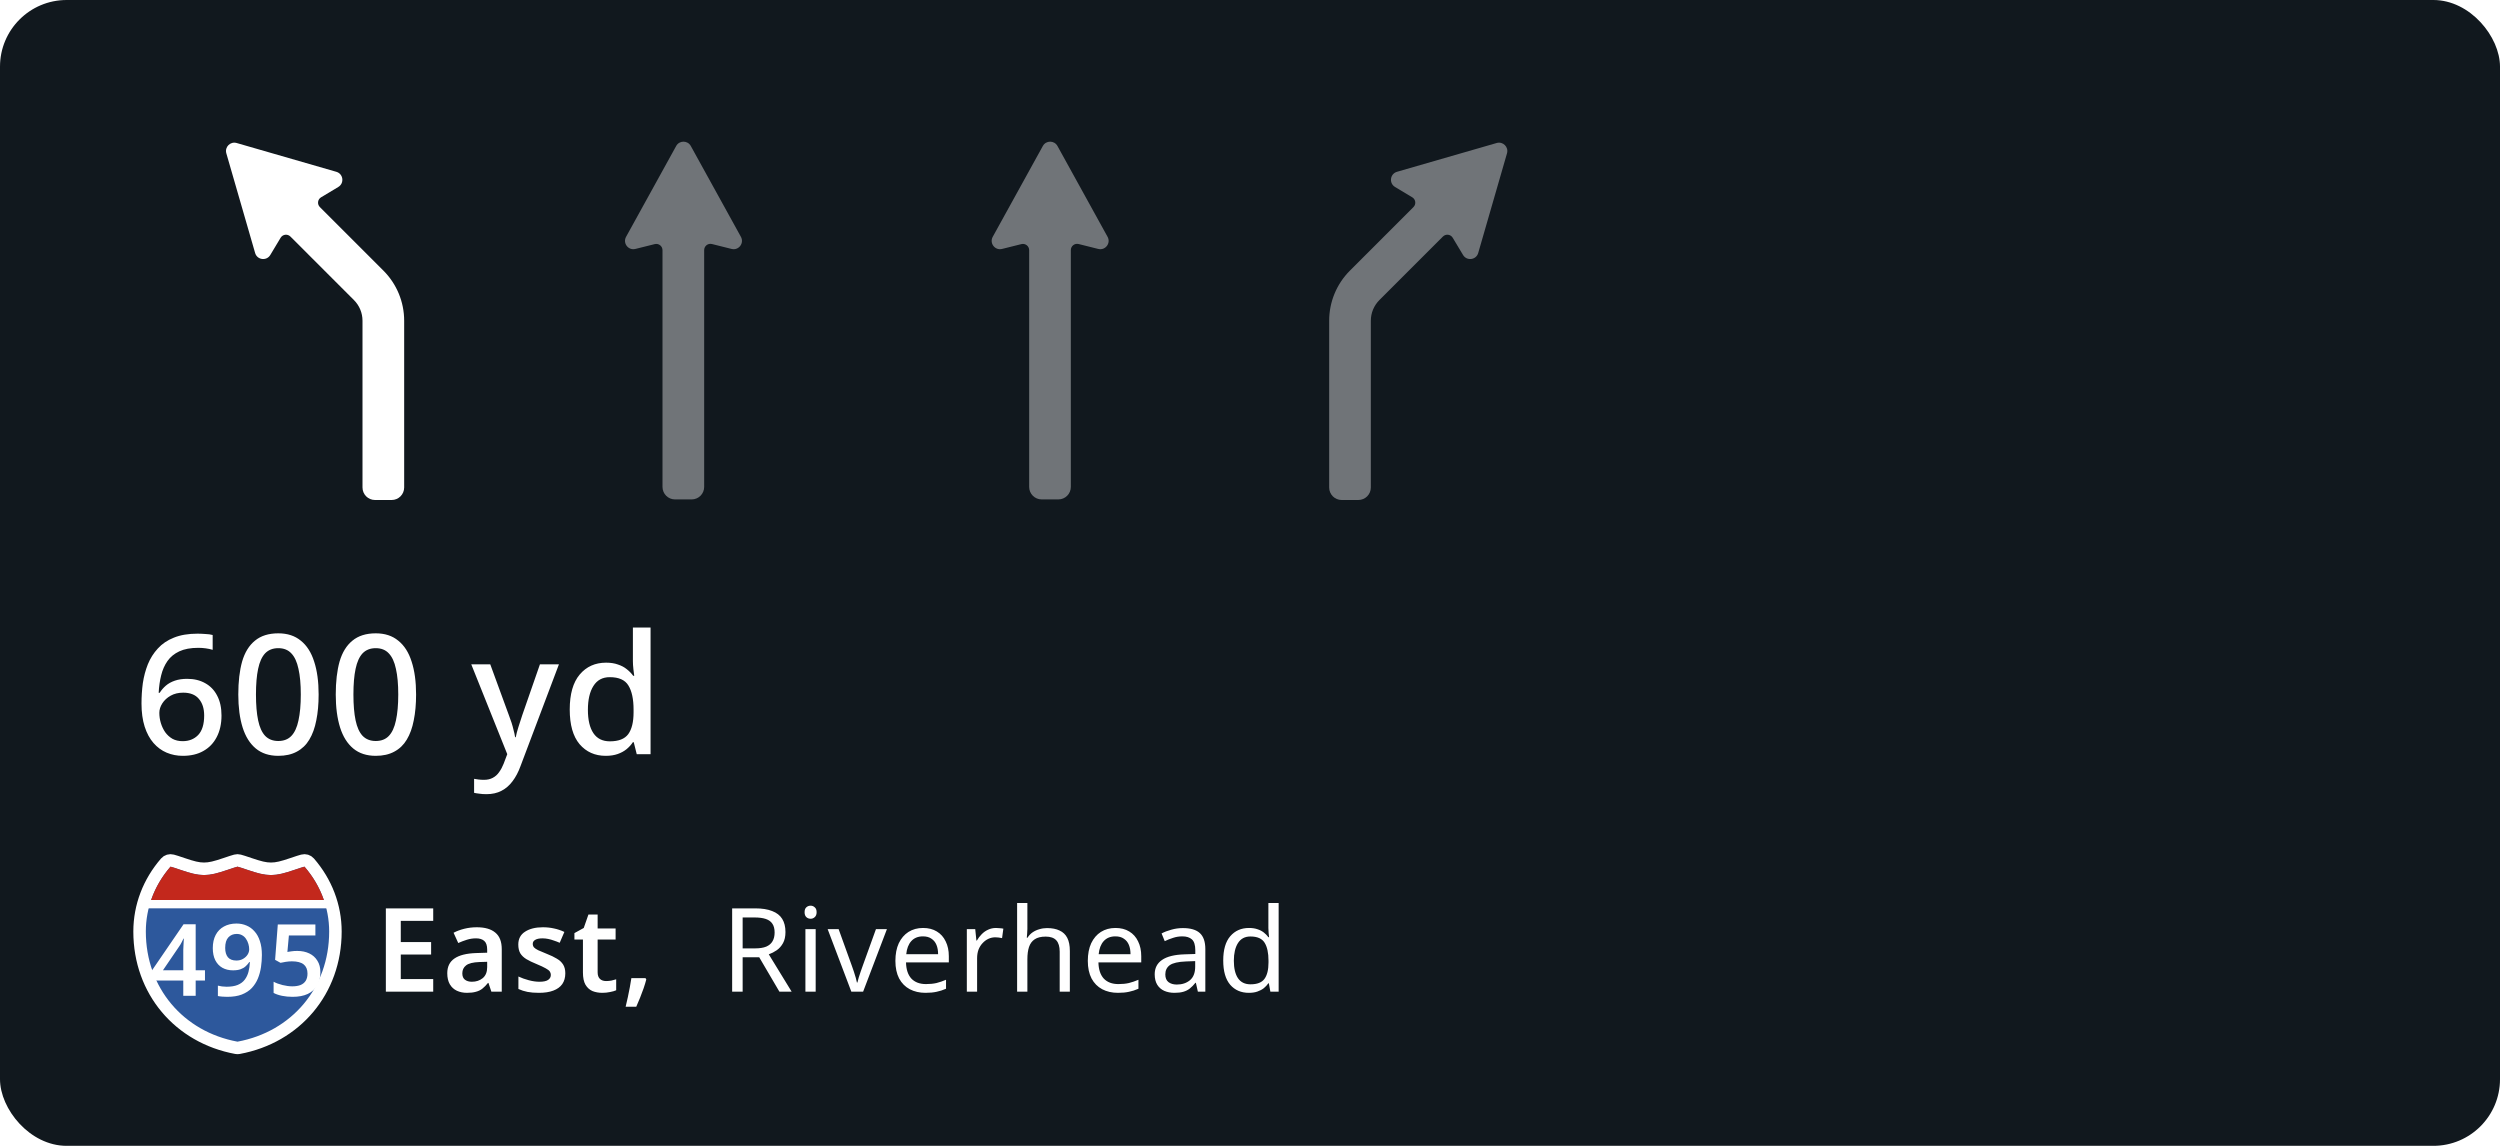 <svg width="600" height="275" viewBox="0 0 600 275" fill="none" xmlns="http://www.w3.org/2000/svg">
<rect width="600" height="275" rx="16" fill="#11181E"/>
<path d="M56.796 34.32L80.722 41.232C82.401 41.717 82.694 43.969 81.196 44.868L77.058 47.352C76.221 47.854 76.079 49.008 76.769 49.698L92.02 64.95C95.209 68.138 97 72.462 97 76.971V117C97 118.657 95.656 120 94 120H90C88.343 120 87 118.657 87 117L87 76.971C87 75.115 86.262 73.334 84.949 72.021L69.698 56.77C69.008 56.08 67.853 56.222 67.351 57.059L64.868 61.197C63.969 62.695 61.716 62.401 61.231 60.723L54.319 36.796C53.882 35.284 55.283 33.883 56.796 34.32Z" fill="white"/>
<g opacity="0.4">
<path d="M177.819 56.84L165.788 35.034C165.027 33.655 163.046 33.655 162.285 35.034L150.255 56.84C149.411 58.369 150.796 60.17 152.491 59.746L157.136 58.585C158.083 58.348 159 59.064 159 60.04V116.86C159 118.518 160.343 119.86 162 119.86H166C167.657 119.86 169 118.518 169 116.86V60.022C169 59.046 169.917 58.33 170.864 58.566L175.583 59.746C177.277 60.17 178.663 58.369 177.819 56.84Z" fill="white"/>
</g>
<g opacity="0.4">
<path d="M265.819 56.84L253.788 35.034C253.027 33.655 251.046 33.655 250.285 35.034L238.255 56.84C237.411 58.369 238.796 60.17 240.491 59.746L245.136 58.585C246.083 58.348 247 59.064 247 60.04V116.86C247 118.518 248.343 119.86 250 119.86H254C255.657 119.86 257 118.518 257 116.86V60.022C257 59.046 257.917 58.33 258.864 58.566L263.583 59.746C265.277 60.17 266.663 58.369 265.819 56.84Z" fill="white"/>
</g>
<path d="M359.204 34.32L335.278 41.232C333.599 41.717 333.306 43.969 334.804 44.868L338.942 47.352C339.779 47.854 339.921 49.008 339.231 49.698L323.98 64.95C320.791 68.138 319 72.462 319 76.971V117C319 118.657 320.344 120 322 120H326C327.657 120 329 118.657 329 117L329 76.971C329 75.115 329.738 73.334 331.051 72.021L346.302 56.77C346.992 56.08 348.147 56.222 348.649 57.059L351.132 61.197C352.031 62.695 354.284 62.401 354.769 60.723L361.681 36.796C362.118 35.284 360.717 33.883 359.204 34.32Z" fill="#707478"/>
<path d="M33.96 168.84C33.96 167.187 34.067 165.56 34.28 163.96C34.52 162.36 34.92 160.853 35.48 159.44C36.067 158 36.867 156.733 37.88 155.64C38.893 154.52 40.173 153.653 41.72 153.04C43.293 152.4 45.187 152.08 47.4 152.08C47.96 152.08 48.587 152.107 49.28 152.16C50 152.187 50.587 152.267 51.04 152.4V155.96C50.533 155.8 49.973 155.68 49.36 155.6C48.773 155.52 48.187 155.48 47.6 155.48C45.76 155.48 44.24 155.76 43.04 156.32C41.84 156.88 40.893 157.653 40.2 158.64C39.507 159.627 39 160.773 38.68 162.08C38.36 163.36 38.16 164.76 38.08 166.28H38.32C38.72 165.64 39.213 165.067 39.8 164.56C40.387 164.053 41.107 163.653 41.96 163.36C42.813 163.067 43.8 162.92 44.92 162.92C46.573 162.92 48.013 163.267 49.24 163.96C50.493 164.653 51.453 165.653 52.12 166.96C52.813 168.267 53.16 169.853 53.16 171.72C53.16 173.72 52.773 175.453 52 176.92C51.253 178.36 50.187 179.467 48.8 180.24C47.44 181.013 45.8 181.4 43.88 181.4C42.493 181.4 41.2 181.147 40 180.64C38.8 180.133 37.747 179.36 36.84 178.32C35.933 177.28 35.227 175.973 34.72 174.4C34.213 172.8 33.96 170.947 33.96 168.84ZM43.84 177.88C45.36 177.88 46.6 177.387 47.56 176.4C48.52 175.387 49 173.827 49 171.72C49 170.04 48.573 168.707 47.72 167.72C46.893 166.733 45.64 166.24 43.96 166.24C42.813 166.24 41.813 166.48 40.96 166.96C40.107 167.44 39.44 168.053 38.96 168.8C38.48 169.547 38.24 170.307 38.24 171.08C38.24 171.907 38.36 172.72 38.6 173.52C38.84 174.32 39.187 175.053 39.64 175.72C40.12 176.387 40.707 176.92 41.4 177.32C42.093 177.693 42.907 177.88 43.84 177.88ZM76.471 166.68C76.471 169 76.284 171.067 75.911 172.88C75.564 174.693 75.004 176.24 74.231 177.52C73.484 178.773 72.484 179.733 71.231 180.4C70.004 181.067 68.524 181.4 66.791 181.4C64.604 181.4 62.804 180.813 61.391 179.64C59.977 178.467 58.924 176.787 58.231 174.6C57.537 172.387 57.191 169.747 57.191 166.68C57.191 163.587 57.497 160.947 58.111 158.76C58.751 156.573 59.777 154.907 61.191 153.76C62.604 152.587 64.471 152 66.791 152C68.977 152 70.777 152.587 72.191 153.76C73.631 154.907 74.697 156.573 75.391 158.76C76.111 160.947 76.471 163.587 76.471 166.68ZM61.431 166.68C61.431 169.16 61.604 171.227 61.951 172.88C62.297 174.533 62.857 175.773 63.631 176.6C64.431 177.427 65.484 177.84 66.791 177.84C68.097 177.84 69.137 177.44 69.911 176.64C70.711 175.813 71.284 174.573 71.631 172.92C72.004 171.24 72.191 169.16 72.191 166.68C72.191 164.2 72.004 162.147 71.631 160.52C71.284 158.867 70.711 157.627 69.911 156.8C69.137 155.973 68.097 155.56 66.791 155.56C65.484 155.56 64.431 155.973 63.631 156.8C62.857 157.627 62.297 158.867 61.951 160.52C61.604 162.147 61.431 164.2 61.431 166.68ZM99.861 166.68C99.861 169 99.675 171.067 99.301 172.88C98.955 174.693 98.395 176.24 97.621 177.52C96.875 178.773 95.875 179.733 94.621 180.4C93.395 181.067 91.915 181.4 90.181 181.4C87.995 181.4 86.195 180.813 84.781 179.64C83.368 178.467 82.315 176.787 81.621 174.6C80.928 172.387 80.581 169.747 80.581 166.68C80.581 163.587 80.888 160.947 81.501 158.76C82.141 156.573 83.168 154.907 84.581 153.76C85.995 152.587 87.861 152 90.181 152C92.368 152 94.168 152.587 95.581 153.76C97.021 154.907 98.088 156.573 98.781 158.76C99.501 160.947 99.861 163.587 99.861 166.68ZM84.821 166.68C84.821 169.16 84.995 171.227 85.341 172.88C85.688 174.533 86.248 175.773 87.021 176.6C87.821 177.427 88.875 177.84 90.181 177.84C91.488 177.84 92.528 177.44 93.301 176.64C94.101 175.813 94.675 174.573 95.021 172.92C95.395 171.24 95.581 169.16 95.581 166.68C95.581 164.2 95.395 162.147 95.021 160.52C94.675 158.867 94.101 157.627 93.301 156.8C92.528 155.973 91.488 155.56 90.181 155.56C88.875 155.56 87.821 155.973 87.021 156.8C86.248 157.627 85.688 158.867 85.341 160.52C84.995 162.147 84.821 164.2 84.821 166.68ZM113.103 159.44H117.663L122.143 171.68C122.383 172.293 122.596 172.893 122.783 173.48C122.969 174.067 123.129 174.653 123.263 175.24C123.423 175.8 123.543 176.36 123.622 176.92H123.783C123.916 176.227 124.129 175.413 124.423 174.48C124.716 173.52 125.023 172.573 125.343 171.64L129.583 159.44H134.143L124.903 183.92C124.396 185.307 123.769 186.493 123.023 187.48C122.276 188.493 121.383 189.267 120.343 189.8C119.329 190.333 118.129 190.6 116.743 190.6C116.076 190.6 115.503 190.56 115.023 190.48C114.543 190.427 114.129 190.36 113.783 190.28V186.92C114.076 186.973 114.423 187.027 114.823 187.08C115.249 187.133 115.689 187.16 116.143 187.16C116.969 187.16 117.676 187 118.263 186.68C118.876 186.36 119.383 185.907 119.783 185.32C120.209 184.733 120.569 184.067 120.863 183.32L121.743 181L113.103 159.44ZM145.376 181.4C142.79 181.4 140.696 180.467 139.096 178.6C137.523 176.733 136.736 173.96 136.736 170.28C136.736 166.573 137.536 163.773 139.136 161.88C140.736 159.987 142.843 159.04 145.456 159.04C146.55 159.04 147.496 159.187 148.296 159.48C149.123 159.747 149.83 160.12 150.416 160.6C151.03 161.08 151.55 161.613 151.976 162.2H152.216C152.163 161.827 152.096 161.293 152.016 160.6C151.936 159.88 151.896 159.24 151.896 158.68V150.6H156.136V181H152.816L152.096 178.12H151.896C151.496 178.733 150.99 179.293 150.376 179.8C149.79 180.28 149.083 180.667 148.256 180.96C147.43 181.253 146.47 181.4 145.376 181.4ZM146.376 177.92C148.456 177.92 149.923 177.347 150.776 176.2C151.63 175.027 152.056 173.28 152.056 170.96V170.32C152.056 167.787 151.643 165.853 150.816 164.52C150.016 163.187 148.523 162.52 146.336 162.52C144.603 162.52 143.296 163.227 142.416 164.64C141.536 166.027 141.096 167.933 141.096 170.36C141.096 172.787 141.536 174.653 142.416 175.96C143.296 177.267 144.616 177.92 146.376 177.92Z" fill="white"/>
<g filter="url(#filter0_d_6197_670)">
<g clip-path="url(#clip0_6197_670)">
<path d="M70.146 205.362C71.634 204.857 71.979 204.745 72.659 204.556C73.225 204.398 73.829 204.581 74.211 205.021C78.262 209.691 80.5 215.479 80.5 221.568C80.5 235.838 70.962 246.94 57.278 249.475C57.095 249.509 56.907 249.509 56.724 249.475C43.036 246.941 33.5 235.84 33.5 221.568C33.5 215.476 35.737 209.688 39.787 205.021C40.169 204.581 40.773 204.398 41.339 204.556C42.019 204.745 42.368 204.858 43.853 205.362C46.178 206.15 47.52 206.507 48.965 206.507C50.411 206.507 51.756 206.149 54.08 205.362C55.571 204.856 55.914 204.745 56.593 204.556C56.86 204.482 57.142 204.482 57.409 204.556C58.088 204.745 58.427 204.855 59.921 205.362C62.244 206.149 63.589 206.507 65.035 206.507C66.479 206.507 67.822 206.149 70.146 205.362Z" fill="#2D589C" stroke="white" stroke-width="3"/>
<path d="M70.627 206.782C72.115 206.278 72.426 206.178 73.061 206.001C73.064 206 73.066 206 73.066 206L73.069 206L73.072 206.001C73.074 206.002 73.076 206.003 73.076 206.003L73.078 206.004C75.16 208.404 76.73 211.111 77.728 214H36.27C37.268 211.11 38.838 208.403 40.92 206.004L40.921 206.003C40.921 206.003 40.923 206.002 40.925 206.001C40.928 206 40.931 206 40.931 206C40.931 206 40.934 206 40.937 206.001C41.572 206.178 41.886 206.279 43.371 206.782C45.7 207.572 47.249 208.007 48.965 208.007C50.681 208.007 52.233 207.571 54.561 206.782C56.053 206.277 56.36 206.178 56.995 206.001C56.999 206 57.003 206 57.006 206.001C57.641 206.178 57.945 206.276 59.439 206.782C61.766 207.571 63.318 208.007 65.034 208.007C66.749 208.007 68.3 207.571 70.627 206.782Z" fill="#C3281C"/>
<rect x="35" y="214" width="44" height="2" fill="white"/>
<path d="M49.194 233.328H46.962V237H43.986V233.328H36.354V231.072L44.058 219.816H46.962V230.856H49.194V233.328ZM43.986 227.016C43.986 226.68 43.986 226.336 43.986 225.984C44.002 225.616 44.018 225.256 44.034 224.904C44.05 224.552 44.066 224.232 44.082 223.944C44.098 223.656 44.114 223.432 44.13 223.272H44.034C43.89 223.576 43.73 223.896 43.554 224.232C43.394 224.552 43.21 224.856 43.002 225.144L39.114 230.856H43.986V227.016ZM62.853 227.184C62.853 228.16 62.781 229.136 62.637 230.112C62.493 231.072 62.245 231.984 61.893 232.848C61.541 233.696 61.053 234.456 60.429 235.128C59.805 235.784 59.005 236.304 58.029 236.688C57.069 237.056 55.901 237.24 54.525 237.24C54.205 237.24 53.821 237.224 53.373 237.192C52.941 237.16 52.581 237.112 52.293 237.048V234.552C52.597 234.632 52.925 234.696 53.277 234.744C53.645 234.792 54.005 234.816 54.357 234.816C55.445 234.816 56.341 234.672 57.045 234.384C57.765 234.08 58.325 233.664 58.725 233.136C59.141 232.592 59.445 231.96 59.637 231.24C59.829 230.504 59.941 229.72 59.973 228.888H59.829C59.589 229.256 59.301 229.592 58.965 229.896C58.645 230.2 58.237 230.44 57.741 230.616C57.261 230.792 56.653 230.88 55.917 230.88C54.941 230.88 54.085 230.672 53.349 230.256C52.629 229.84 52.069 229.24 51.669 228.456C51.269 227.656 51.069 226.688 51.069 225.552C51.069 224.32 51.301 223.264 51.765 222.384C52.229 221.504 52.885 220.832 53.733 220.368C54.597 219.888 55.605 219.648 56.757 219.648C57.621 219.648 58.421 219.808 59.157 220.128C59.893 220.432 60.533 220.896 61.077 221.52C61.637 222.128 62.069 222.904 62.373 223.848C62.693 224.792 62.853 225.904 62.853 227.184ZM56.805 222.144C55.989 222.144 55.325 222.416 54.813 222.96C54.301 223.504 54.045 224.352 54.045 225.504C54.045 226.448 54.261 227.192 54.693 227.736C55.141 228.264 55.821 228.528 56.733 228.528C57.357 228.528 57.893 228.392 58.341 228.12C58.805 227.848 59.165 227.512 59.421 227.112C59.677 226.712 59.805 226.288 59.805 225.84C59.805 225.408 59.741 224.976 59.613 224.544C59.485 224.096 59.293 223.688 59.037 223.32C58.797 222.952 58.485 222.664 58.101 222.456C57.733 222.248 57.301 222.144 56.805 222.144ZM71.351 226.224C72.439 226.224 73.399 226.424 74.231 226.824C75.063 227.224 75.711 227.808 76.175 228.576C76.655 229.328 76.895 230.256 76.895 231.36C76.895 232.576 76.639 233.624 76.127 234.504C75.615 235.384 74.863 236.064 73.871 236.544C72.879 237.008 71.663 237.24 70.223 237.24C69.327 237.24 68.487 237.16 67.703 237C66.919 236.84 66.239 236.608 65.663 236.304V233.616C66.255 233.936 66.967 234.2 67.799 234.408C68.631 234.616 69.415 234.72 70.151 234.72C70.919 234.72 71.575 234.616 72.119 234.408C72.663 234.184 73.079 233.848 73.367 233.4C73.655 232.936 73.799 232.352 73.799 231.648C73.799 230.688 73.495 229.96 72.887 229.464C72.279 228.968 71.335 228.72 70.055 228.72C69.607 228.72 69.119 228.76 68.591 228.84C68.079 228.92 67.655 229 67.319 229.08L66.023 228.36L66.671 219.864H75.695V222.504H69.335L68.975 226.464C69.247 226.416 69.567 226.368 69.935 226.32C70.319 226.256 70.791 226.224 71.351 226.224Z" fill="white"/>
</g>
</g>
<path d="M103.972 238H92.604V218.008H103.972V221.004H96.188V226.1H103.468V229.096H96.188V234.976H103.972V238ZM114.429 222.544C116.389 222.544 117.873 222.973 118.881 223.832C119.908 224.672 120.421 225.997 120.421 227.808V238H117.929L117.229 235.9H117.117C116.688 236.441 116.24 236.899 115.773 237.272C115.325 237.627 114.803 237.879 114.205 238.028C113.627 238.196 112.917 238.28 112.077 238.28C111.181 238.28 110.369 238.112 109.641 237.776C108.932 237.44 108.372 236.927 107.961 236.236C107.551 235.527 107.345 234.64 107.345 233.576C107.345 232.008 107.915 230.832 109.053 230.048C110.211 229.245 111.956 228.807 114.289 228.732L116.921 228.648V227.892C116.921 226.921 116.688 226.231 116.221 225.82C115.755 225.409 115.101 225.204 114.261 225.204C113.496 225.204 112.759 225.316 112.049 225.54C111.34 225.764 110.649 226.025 109.977 226.324L108.857 223.86C109.604 223.468 110.453 223.151 111.405 222.908C112.376 222.665 113.384 222.544 114.429 222.544ZM115.073 230.888C113.524 230.944 112.451 231.215 111.853 231.7C111.256 232.167 110.957 232.801 110.957 233.604C110.957 234.313 111.172 234.827 111.601 235.144C112.031 235.461 112.581 235.62 113.253 235.62C114.28 235.62 115.148 235.331 115.857 234.752C116.567 234.155 116.921 233.277 116.921 232.12V230.832L115.073 230.888ZM135.674 233.604C135.674 234.612 135.432 235.471 134.946 236.18C134.461 236.871 133.742 237.393 132.79 237.748C131.857 238.103 130.709 238.28 129.346 238.28C128.282 238.28 127.368 238.205 126.602 238.056C125.837 237.907 125.109 237.673 124.418 237.356V234.36C125.165 234.715 125.996 235.013 126.91 235.256C127.825 235.499 128.674 235.62 129.458 235.62C130.429 235.62 131.129 235.471 131.558 235.172C131.988 234.873 132.202 234.472 132.202 233.968C132.202 233.669 132.118 233.399 131.95 233.156C131.782 232.913 131.456 232.661 130.97 232.4C130.485 232.12 129.748 231.775 128.758 231.364C127.788 230.972 126.976 230.58 126.322 230.188C125.688 229.796 125.202 229.329 124.866 228.788C124.549 228.228 124.39 227.528 124.39 226.688C124.39 225.325 124.932 224.299 126.014 223.608C127.097 222.899 128.525 222.544 130.298 222.544C131.232 222.544 132.109 222.637 132.93 222.824C133.77 222.992 134.61 223.272 135.45 223.664L134.33 226.268C133.864 226.063 133.397 225.885 132.93 225.736C132.482 225.568 132.025 225.437 131.558 225.344C131.11 225.251 130.653 225.204 130.186 225.204C129.421 225.204 128.842 225.325 128.45 225.568C128.058 225.792 127.862 226.109 127.862 226.52C127.862 226.837 127.956 227.117 128.142 227.36C128.348 227.584 128.693 227.817 129.178 228.06C129.682 228.284 130.392 228.583 131.306 228.956C132.221 229.311 132.996 229.684 133.63 230.076C134.284 230.449 134.788 230.916 135.142 231.476C135.497 232.036 135.674 232.745 135.674 233.604ZM145.449 235.452C145.897 235.452 146.326 235.415 146.737 235.34C147.147 235.247 147.53 235.144 147.885 235.032V237.664C147.511 237.832 147.026 237.972 146.429 238.084C145.831 238.215 145.206 238.28 144.553 238.28C143.694 238.28 142.91 238.14 142.201 237.86C141.51 237.561 140.95 237.057 140.521 236.348C140.11 235.639 139.905 234.649 139.905 233.38V225.484H137.861V223.944L140.101 222.712L141.221 219.492H143.433V222.824H147.745V225.484H143.433V233.352C143.433 234.061 143.619 234.593 143.993 234.948C144.366 235.284 144.851 235.452 145.449 235.452ZM155.112 235.06C154.944 235.713 154.729 236.423 154.468 237.188C154.206 237.935 153.926 238.681 153.628 239.428C153.329 240.193 153.021 240.921 152.704 241.612H150.156C150.342 240.884 150.52 240.109 150.688 239.288C150.856 238.485 151.014 237.692 151.164 236.908C151.313 236.124 151.434 235.405 151.528 234.752H154.916L155.112 235.06Z" fill="white"/>
<path d="M181.232 218.008C182.893 218.008 184.256 218.223 185.32 218.652C186.403 219.063 187.205 219.688 187.728 220.528C188.251 221.368 188.512 222.423 188.512 223.692C188.512 224.756 188.316 225.643 187.924 226.352C187.532 227.061 187.028 227.631 186.412 228.06C185.815 228.471 185.18 228.797 184.508 229.04L189.996 238H187.056L182.212 229.74H178.236V238H175.716V218.008H181.232ZM181.092 220.192H178.236V227.612H181.232C182.315 227.612 183.201 227.472 183.892 227.192C184.583 226.893 185.087 226.464 185.404 225.904C185.74 225.344 185.908 224.644 185.908 223.804C185.908 222.927 185.731 222.227 185.376 221.704C185.04 221.181 184.517 220.799 183.808 220.556C183.099 220.313 182.193 220.192 181.092 220.192ZM195.762 222.992V238H193.298V222.992H195.762ZM194.558 217.364C194.931 217.364 195.258 217.495 195.538 217.756C195.837 217.999 195.986 218.391 195.986 218.932C195.986 219.455 195.837 219.847 195.538 220.108C195.258 220.369 194.931 220.5 194.558 220.5C194.147 220.5 193.802 220.369 193.522 220.108C193.242 219.847 193.102 219.455 193.102 218.932C193.102 218.391 193.242 217.999 193.522 217.756C193.802 217.495 194.147 217.364 194.558 217.364ZM204.321 238L198.637 222.992H201.269L204.461 231.84C204.61 232.251 204.769 232.708 204.937 233.212C205.105 233.716 205.254 234.201 205.385 234.668C205.515 235.116 205.609 235.499 205.665 235.816H205.777C205.851 235.499 205.954 235.107 206.085 234.64C206.234 234.173 206.393 233.688 206.561 233.184C206.747 232.68 206.906 232.232 207.037 231.84L210.229 222.992H212.861L207.149 238H204.321ZM221.531 222.712C222.819 222.712 223.921 222.992 224.835 223.552C225.769 224.112 226.478 224.905 226.963 225.932C227.467 226.94 227.719 228.125 227.719 229.488V230.972H217.443C217.481 232.671 217.91 233.968 218.731 234.864C219.571 235.741 220.738 236.18 222.231 236.18C223.183 236.18 224.023 236.096 224.751 235.928C225.498 235.741 226.263 235.48 227.047 235.144V237.3C226.282 237.636 225.526 237.879 224.779 238.028C224.033 238.196 223.146 238.28 222.119 238.28C220.701 238.28 219.441 237.991 218.339 237.412C217.257 236.833 216.407 235.975 215.791 234.836C215.194 233.679 214.895 232.269 214.895 230.608C214.895 228.965 215.166 227.556 215.707 226.38C216.267 225.204 217.042 224.299 218.031 223.664C219.039 223.029 220.206 222.712 221.531 222.712ZM221.503 224.728C220.327 224.728 219.394 225.111 218.703 225.876C218.031 226.623 217.63 227.668 217.499 229.012H225.143C225.143 228.153 225.013 227.407 224.751 226.772C224.49 226.137 224.089 225.643 223.547 225.288C223.025 224.915 222.343 224.728 221.503 224.728ZM239.04 222.712C239.32 222.712 239.619 222.731 239.936 222.768C240.272 222.787 240.561 222.824 240.804 222.88L240.496 225.148C240.253 225.092 239.983 225.045 239.684 225.008C239.404 224.971 239.133 224.952 238.872 224.952C238.293 224.952 237.743 225.073 237.22 225.316C236.697 225.559 236.231 225.904 235.82 226.352C235.409 226.781 235.083 227.304 234.84 227.92C234.616 228.536 234.504 229.227 234.504 229.992V238H232.04V222.992H234.056L234.336 225.736H234.448C234.765 225.176 235.148 224.672 235.596 224.224C236.044 223.757 236.557 223.393 237.136 223.132C237.715 222.852 238.349 222.712 239.04 222.712ZM246.571 222.964C246.571 223.319 246.552 223.683 246.515 224.056C246.496 224.429 246.468 224.765 246.431 225.064H246.599C246.916 224.541 247.317 224.112 247.803 223.776C248.288 223.44 248.829 223.188 249.427 223.02C250.024 222.833 250.64 222.74 251.275 222.74C252.488 222.74 253.496 222.936 254.299 223.328C255.12 223.701 255.736 224.289 256.147 225.092C256.557 225.895 256.763 226.94 256.763 228.228V238H254.327V228.396C254.327 227.183 254.056 226.277 253.515 225.68C252.973 225.083 252.124 224.784 250.967 224.784C249.847 224.784 248.969 224.999 248.335 225.428C247.7 225.839 247.243 226.455 246.963 227.276C246.701 228.079 246.571 229.068 246.571 230.244V238H244.107V216.72H246.571V222.964ZM267.711 222.712C268.999 222.712 270.1 222.992 271.015 223.552C271.948 224.112 272.658 224.905 273.143 225.932C273.647 226.94 273.899 228.125 273.899 229.488V230.972H263.623C263.66 232.671 264.09 233.968 264.911 234.864C265.751 235.741 266.918 236.18 268.411 236.18C269.363 236.18 270.203 236.096 270.931 235.928C271.678 235.741 272.443 235.48 273.227 235.144V237.3C272.462 237.636 271.706 237.879 270.959 238.028C270.212 238.196 269.326 238.28 268.299 238.28C266.88 238.28 265.62 237.991 264.519 237.412C263.436 236.833 262.587 235.975 261.971 234.836C261.374 233.679 261.075 232.269 261.075 230.608C261.075 228.965 261.346 227.556 261.887 226.38C262.447 225.204 263.222 224.299 264.211 223.664C265.219 223.029 266.386 222.712 267.711 222.712ZM267.683 224.728C266.507 224.728 265.574 225.111 264.883 225.876C264.211 226.623 263.81 227.668 263.679 229.012H271.323C271.323 228.153 271.192 227.407 270.931 226.772C270.67 226.137 270.268 225.643 269.727 225.288C269.204 224.915 268.523 224.728 267.683 224.728ZM283.904 222.74C285.733 222.74 287.087 223.141 287.964 223.944C288.841 224.747 289.28 226.025 289.28 227.78V238H287.488L287.012 235.872H286.9C286.471 236.413 286.023 236.871 285.556 237.244C285.108 237.599 284.585 237.86 283.988 238.028C283.409 238.196 282.7 238.28 281.86 238.28C280.964 238.28 280.152 238.121 279.424 237.804C278.715 237.487 278.155 237.001 277.744 236.348C277.333 235.676 277.128 234.836 277.128 233.828C277.128 232.335 277.716 231.187 278.892 230.384C280.068 229.563 281.879 229.115 284.324 229.04L286.872 228.956V228.06C286.872 226.809 286.601 225.941 286.06 225.456C285.519 224.971 284.753 224.728 283.764 224.728C282.98 224.728 282.233 224.849 281.524 225.092C280.815 225.316 280.152 225.577 279.536 225.876L278.78 224.028C279.433 223.673 280.208 223.375 281.104 223.132C282 222.871 282.933 222.74 283.904 222.74ZM284.632 230.748C282.765 230.823 281.468 231.121 280.74 231.644C280.031 232.167 279.676 232.904 279.676 233.856C279.676 234.696 279.928 235.312 280.432 235.704C280.955 236.096 281.617 236.292 282.42 236.292C283.689 236.292 284.744 235.947 285.584 235.256C286.424 234.547 286.844 233.464 286.844 232.008V230.664L284.632 230.748ZM299.735 238.28C297.868 238.28 296.375 237.636 295.255 236.348C294.135 235.041 293.575 233.1 293.575 230.524C293.575 227.948 294.135 226.007 295.255 224.7C296.394 223.375 297.896 222.712 299.763 222.712C300.547 222.712 301.228 222.815 301.807 223.02C302.386 223.207 302.89 223.468 303.319 223.804C303.748 224.14 304.112 224.513 304.411 224.924H304.579C304.56 224.681 304.523 224.327 304.467 223.86C304.43 223.375 304.411 222.992 304.411 222.712V216.72H306.875V238H304.887L304.523 235.984H304.411C304.112 236.413 303.748 236.805 303.319 237.16C302.89 237.496 302.376 237.767 301.779 237.972C301.2 238.177 300.519 238.28 299.735 238.28ZM300.127 236.236C301.714 236.236 302.824 235.807 303.459 234.948C304.112 234.071 304.439 232.755 304.439 231V230.552C304.439 228.685 304.131 227.257 303.515 226.268C302.899 225.26 301.76 224.756 300.099 224.756C298.774 224.756 297.775 225.288 297.103 226.352C296.45 227.397 296.123 228.807 296.123 230.58C296.123 232.372 296.45 233.763 297.103 234.752C297.775 235.741 298.783 236.236 300.127 236.236Z" fill="white"/>
<defs>
<filter id="filter0_d_6197_670" x="32" y="199" width="50" height="58" filterUnits="userSpaceOnUse" color-interpolation-filters="sRGB">
<feFlood flood-opacity="0" result="BackgroundImageFix"/>
<feColorMatrix in="SourceAlpha" type="matrix" values="0 0 0 0 0 0 0 0 0 0 0 0 0 0 0 0 0 0 127 0" result="hardAlpha"/>
<feOffset dy="2"/>
<feColorMatrix type="matrix" values="0 0 0 0 0.114 0 0 0 0 0.169 0 0 0 0 0.184 0 0 0 0.25 0"/>
<feBlend mode="normal" in2="BackgroundImageFix" result="effect1_dropShadow_6197_670"/>
<feBlend mode="normal" in="SourceGraphic" in2="effect1_dropShadow_6197_670" result="shape"/>
</filter>
<clipPath id="clip0_6197_670">
<rect width="50" height="48" fill="white" transform="translate(32 203)"/>
</clipPath>
</defs>
</svg>
